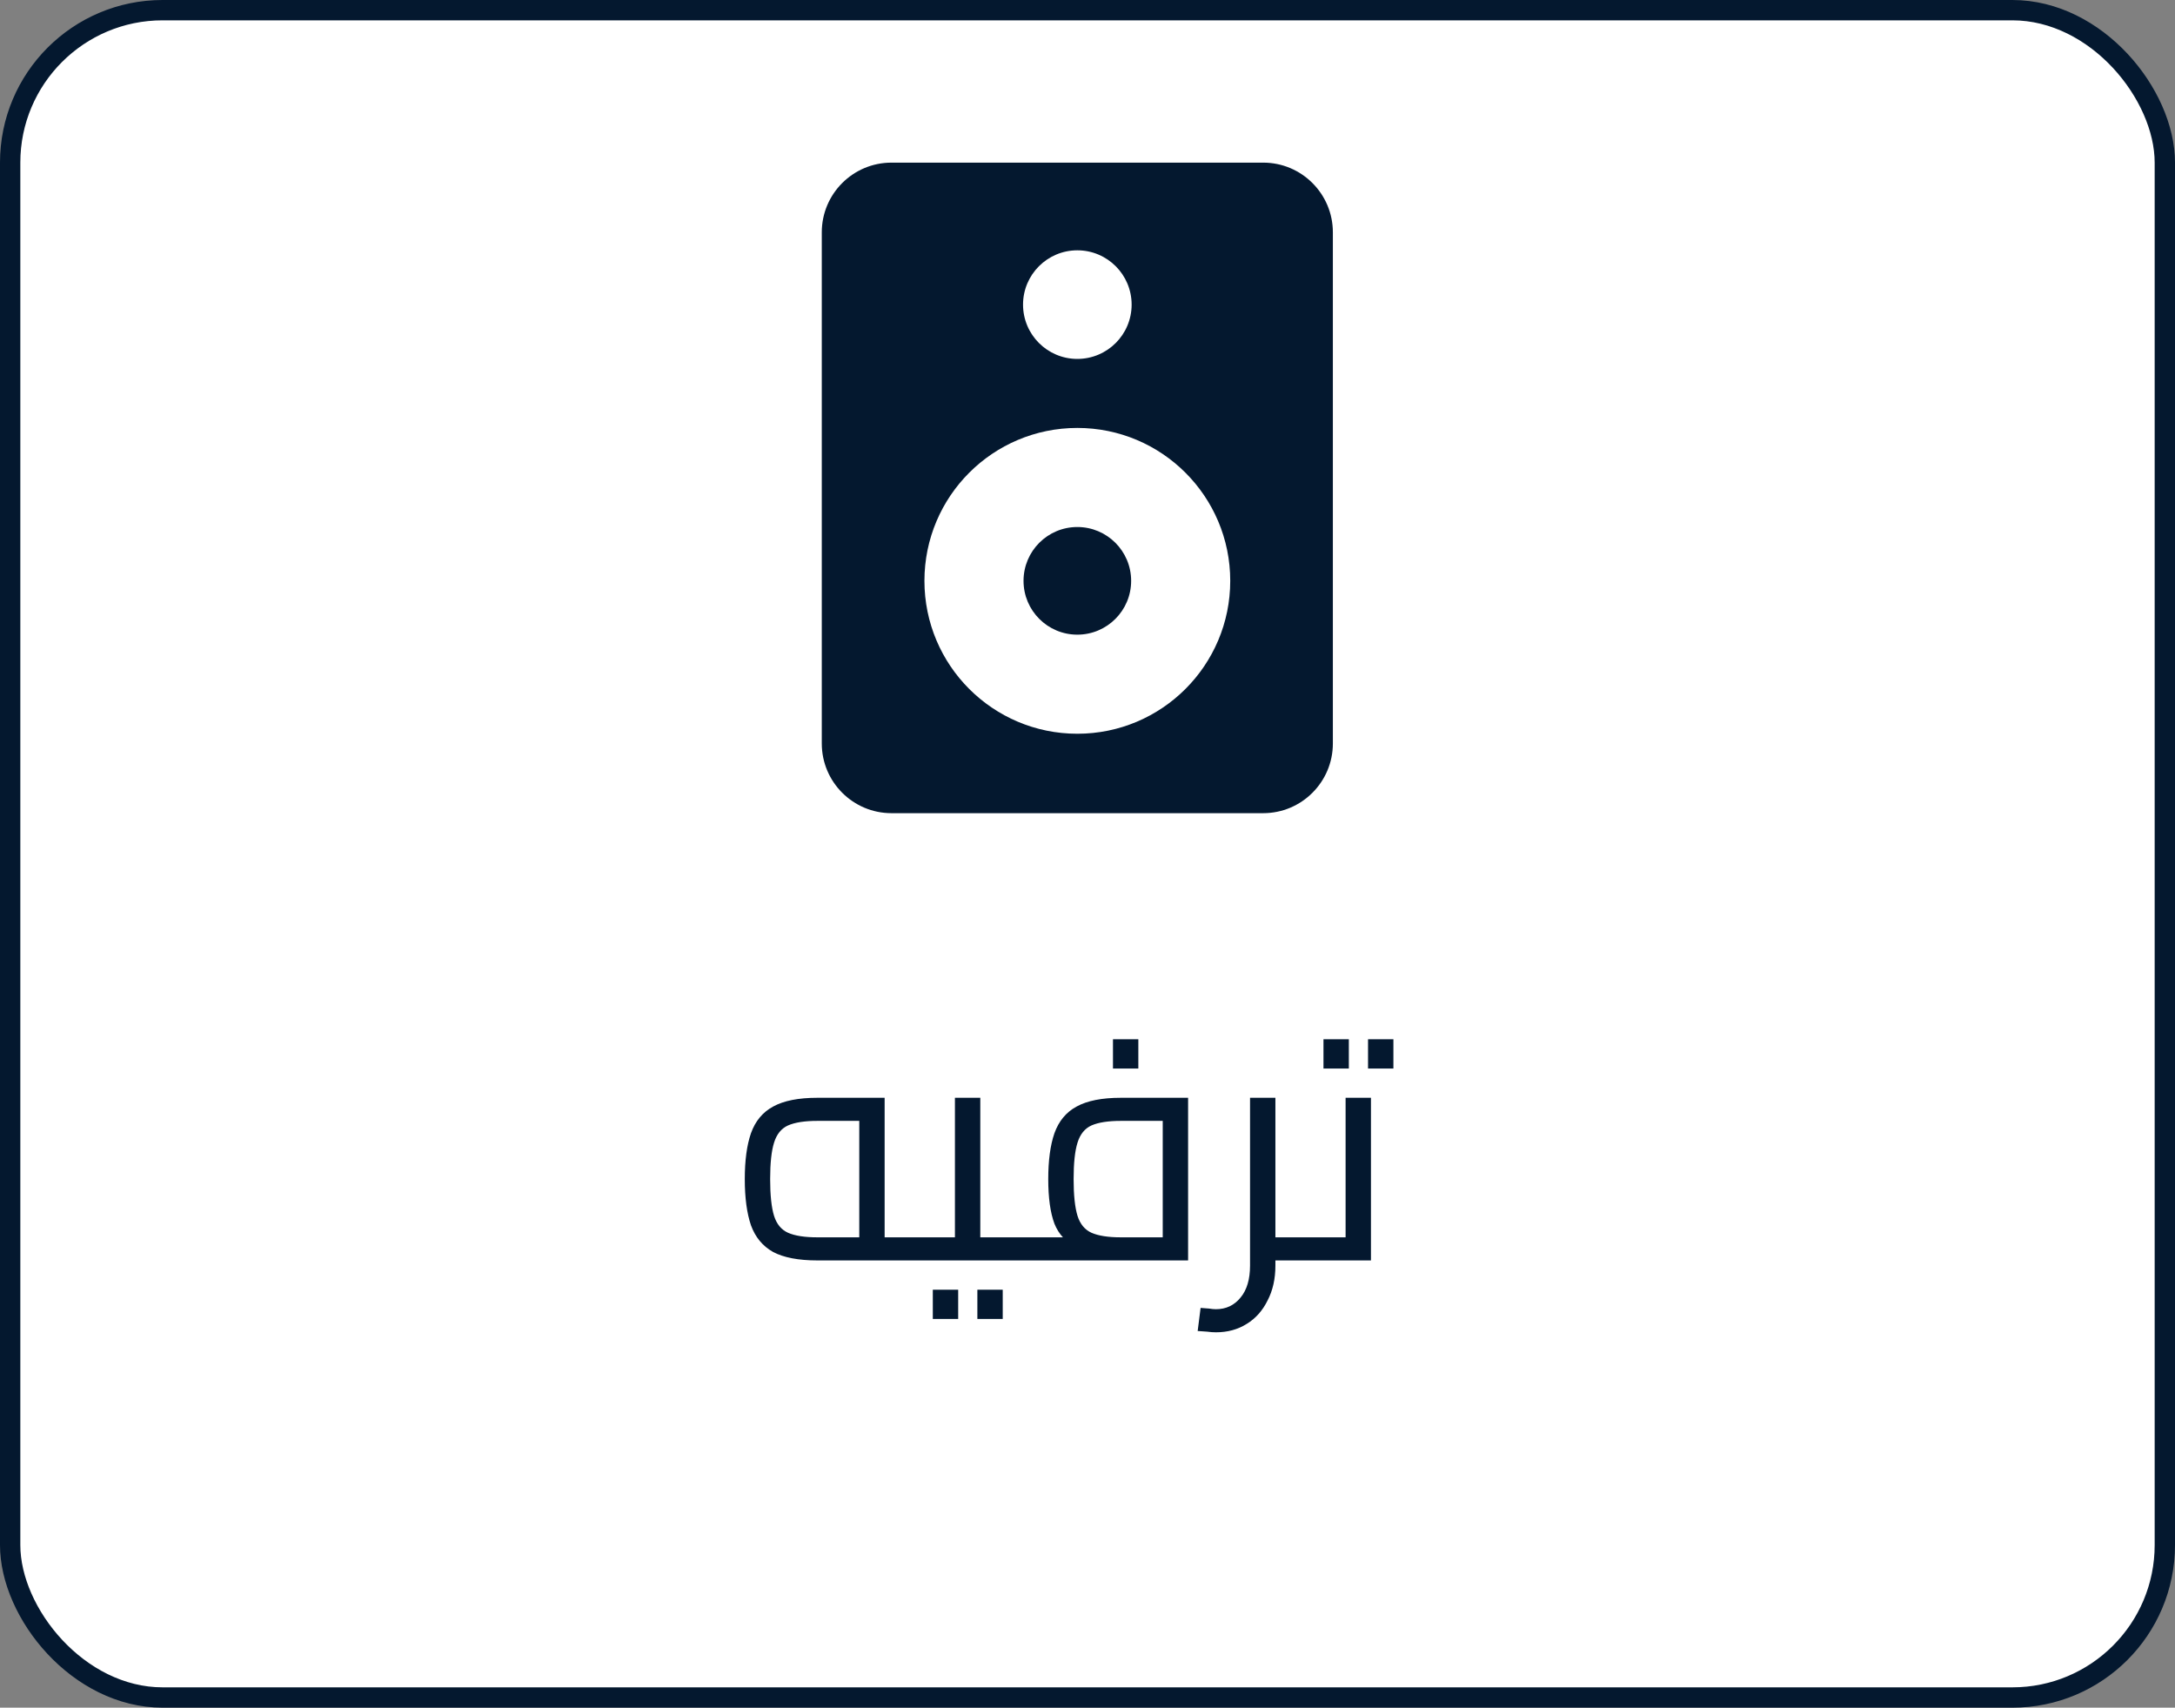 <svg width="107" height="84" viewBox="0 0 107 84" fill="none" xmlns="http://www.w3.org/2000/svg">
<rect x="0" y="0" width="107" height="84" fill="#808080" stroke="none"/>
<rect x="0.5" y="0.5" width="106" height="83" rx="7.5" fill="white" stroke="#04182F"/>
<path d="M40.208 62C39.28 62 38.555 61.861 38.032 61.584C37.52 61.296 37.157 60.859 36.944 60.272C36.741 59.675 36.64 58.917 36.64 58C36.64 57.083 36.741 56.331 36.944 55.744C37.157 55.147 37.52 54.709 38.032 54.432C38.555 54.144 39.28 54 40.208 54H43.52V61.36H42.272V54.592L42.912 55.136H40.208C39.589 55.136 39.109 55.211 38.768 55.36C38.437 55.509 38.208 55.792 38.08 56.208C37.952 56.613 37.888 57.211 37.888 58C37.888 58.789 37.952 59.392 38.08 59.808C38.208 60.213 38.437 60.491 38.768 60.64C39.109 60.789 39.589 60.864 40.208 60.864H45.248V62H40.208ZM45.248 62V60.864C45.312 60.864 45.365 60.88 45.408 60.912C45.451 60.933 45.483 60.971 45.504 61.024C45.525 61.067 45.541 61.125 45.552 61.2C45.563 61.264 45.568 61.339 45.568 61.424C45.568 61.509 45.563 61.589 45.552 61.664C45.541 61.739 45.525 61.803 45.504 61.856C45.483 61.899 45.451 61.936 45.408 61.968C45.365 61.989 45.312 62 45.248 62ZM48.226 62V60.864H49.954V62H48.226ZM49.954 62V60.864C50.018 60.864 50.071 60.88 50.114 60.912C50.157 60.933 50.189 60.971 50.21 61.024C50.231 61.067 50.247 61.125 50.258 61.2C50.269 61.264 50.274 61.339 50.274 61.424C50.274 61.509 50.269 61.589 50.258 61.664C50.247 61.739 50.231 61.803 50.21 61.856C50.189 61.899 50.157 61.936 50.114 61.968C50.071 61.989 50.018 62 49.954 62ZM45.25 62C45.186 62 45.133 61.989 45.09 61.968C45.047 61.936 45.015 61.899 44.994 61.856C44.973 61.803 44.957 61.739 44.946 61.664C44.935 61.589 44.93 61.509 44.93 61.424C44.93 61.307 44.941 61.211 44.962 61.136C44.973 61.051 45.005 60.987 45.058 60.944C45.101 60.891 45.165 60.864 45.25 60.864V62ZM45.25 62V60.864H47.554L46.978 61.328V54H48.226V62H45.25ZM45.89 64.88V63.44H47.138V64.88H45.89ZM48.082 64.88V63.44H49.33V64.88H48.082ZM49.953 62V60.864H58.033L57.201 61.584V54.592L57.857 55.136H55.137C54.519 55.136 54.038 55.211 53.697 55.36C53.367 55.509 53.137 55.792 53.009 56.208C52.881 56.613 52.817 57.211 52.817 58C52.817 58.789 52.881 59.392 53.009 59.808C53.137 60.213 53.367 60.491 53.697 60.64C54.038 60.789 54.519 60.864 55.137 60.864V61.68C54.209 61.68 53.484 61.568 52.961 61.344C52.449 61.109 52.087 60.725 51.873 60.192C51.67 59.648 51.569 58.917 51.569 58C51.569 57.083 51.67 56.331 51.873 55.744C52.087 55.147 52.449 54.709 52.961 54.432C53.484 54.144 54.209 54 55.137 54H58.449V62H49.953ZM49.953 62C49.889 62 49.836 61.989 49.793 61.968C49.751 61.936 49.718 61.899 49.697 61.856C49.676 61.803 49.66 61.739 49.649 61.664C49.639 61.589 49.633 61.509 49.633 61.424C49.633 61.307 49.644 61.211 49.665 61.136C49.676 61.051 49.708 60.987 49.761 60.944C49.804 60.891 49.868 60.864 49.953 60.864V62ZM54.753 52.56V51.12H56.001V52.56H54.753ZM62.424 62V60.864H64.472V62H62.424ZM59.816 65.536C59.677 65.536 59.533 65.525 59.384 65.504C59.224 65.493 59.069 65.483 58.92 65.472L59.064 64.336C59.213 64.347 59.352 64.357 59.48 64.368C59.608 64.389 59.72 64.4 59.816 64.4C60.317 64.4 60.722 64.208 61.032 63.824C61.341 63.451 61.496 62.928 61.496 62.256V54H62.744V62.256C62.744 62.907 62.616 63.477 62.36 63.968C62.114 64.469 61.773 64.853 61.336 65.12C60.898 65.397 60.392 65.536 59.816 65.536ZM64.472 62V60.864C64.536 60.864 64.589 60.88 64.632 60.912C64.674 60.933 64.707 60.971 64.728 61.024C64.749 61.067 64.765 61.125 64.776 61.2C64.787 61.264 64.792 61.339 64.792 61.424C64.792 61.509 64.787 61.589 64.776 61.664C64.765 61.739 64.749 61.803 64.728 61.856C64.707 61.899 64.674 61.936 64.632 61.968C64.589 61.989 64.536 62 64.472 62ZM64.469 62V60.864H66.773L66.197 61.328V54H67.445V62H64.469ZM64.469 62C64.405 62 64.351 61.989 64.309 61.968C64.266 61.936 64.234 61.899 64.213 61.856C64.191 61.803 64.175 61.739 64.165 61.664C64.154 61.589 64.149 61.509 64.149 61.424C64.149 61.307 64.159 61.211 64.181 61.136C64.191 61.051 64.223 60.987 64.277 60.944C64.319 60.891 64.383 60.864 64.469 60.864V62ZM65.109 52.56V51.12H66.357V52.56H65.109ZM67.301 52.56V51.12H68.549V52.56H67.301Z" fill="#04182F"/>
<path fill-rule="evenodd" clip-rule="evenodd" d="M43.857 8C41.964 8 40.428 9.535 40.428 11.429V36.571C40.428 38.465 41.964 40 43.857 40H62.143C64.036 40 65.571 38.465 65.571 36.571V11.429C65.571 9.535 64.036 8 62.143 8H43.857ZM50.329 14.984C50.329 13.509 51.525 12.313 53 12.313C54.475 12.313 55.671 13.509 55.671 14.984C55.671 16.459 54.475 17.655 53 17.655C51.525 17.655 50.329 16.459 50.329 14.984ZM60.522 28.572C60.522 32.725 57.154 36.093 53 36.093C48.846 36.093 45.478 32.725 45.478 28.572C45.478 24.417 48.846 21.05 53 21.05C57.154 21.05 60.522 24.417 60.522 28.572ZM50.353 28.572C50.353 27.109 51.538 25.924 53 25.924C54.462 25.924 55.647 27.109 55.647 28.572C55.647 30.034 54.462 31.219 53 31.219C51.538 31.219 50.353 30.034 50.353 28.572Z" fill="#04182F"/>
</svg>
